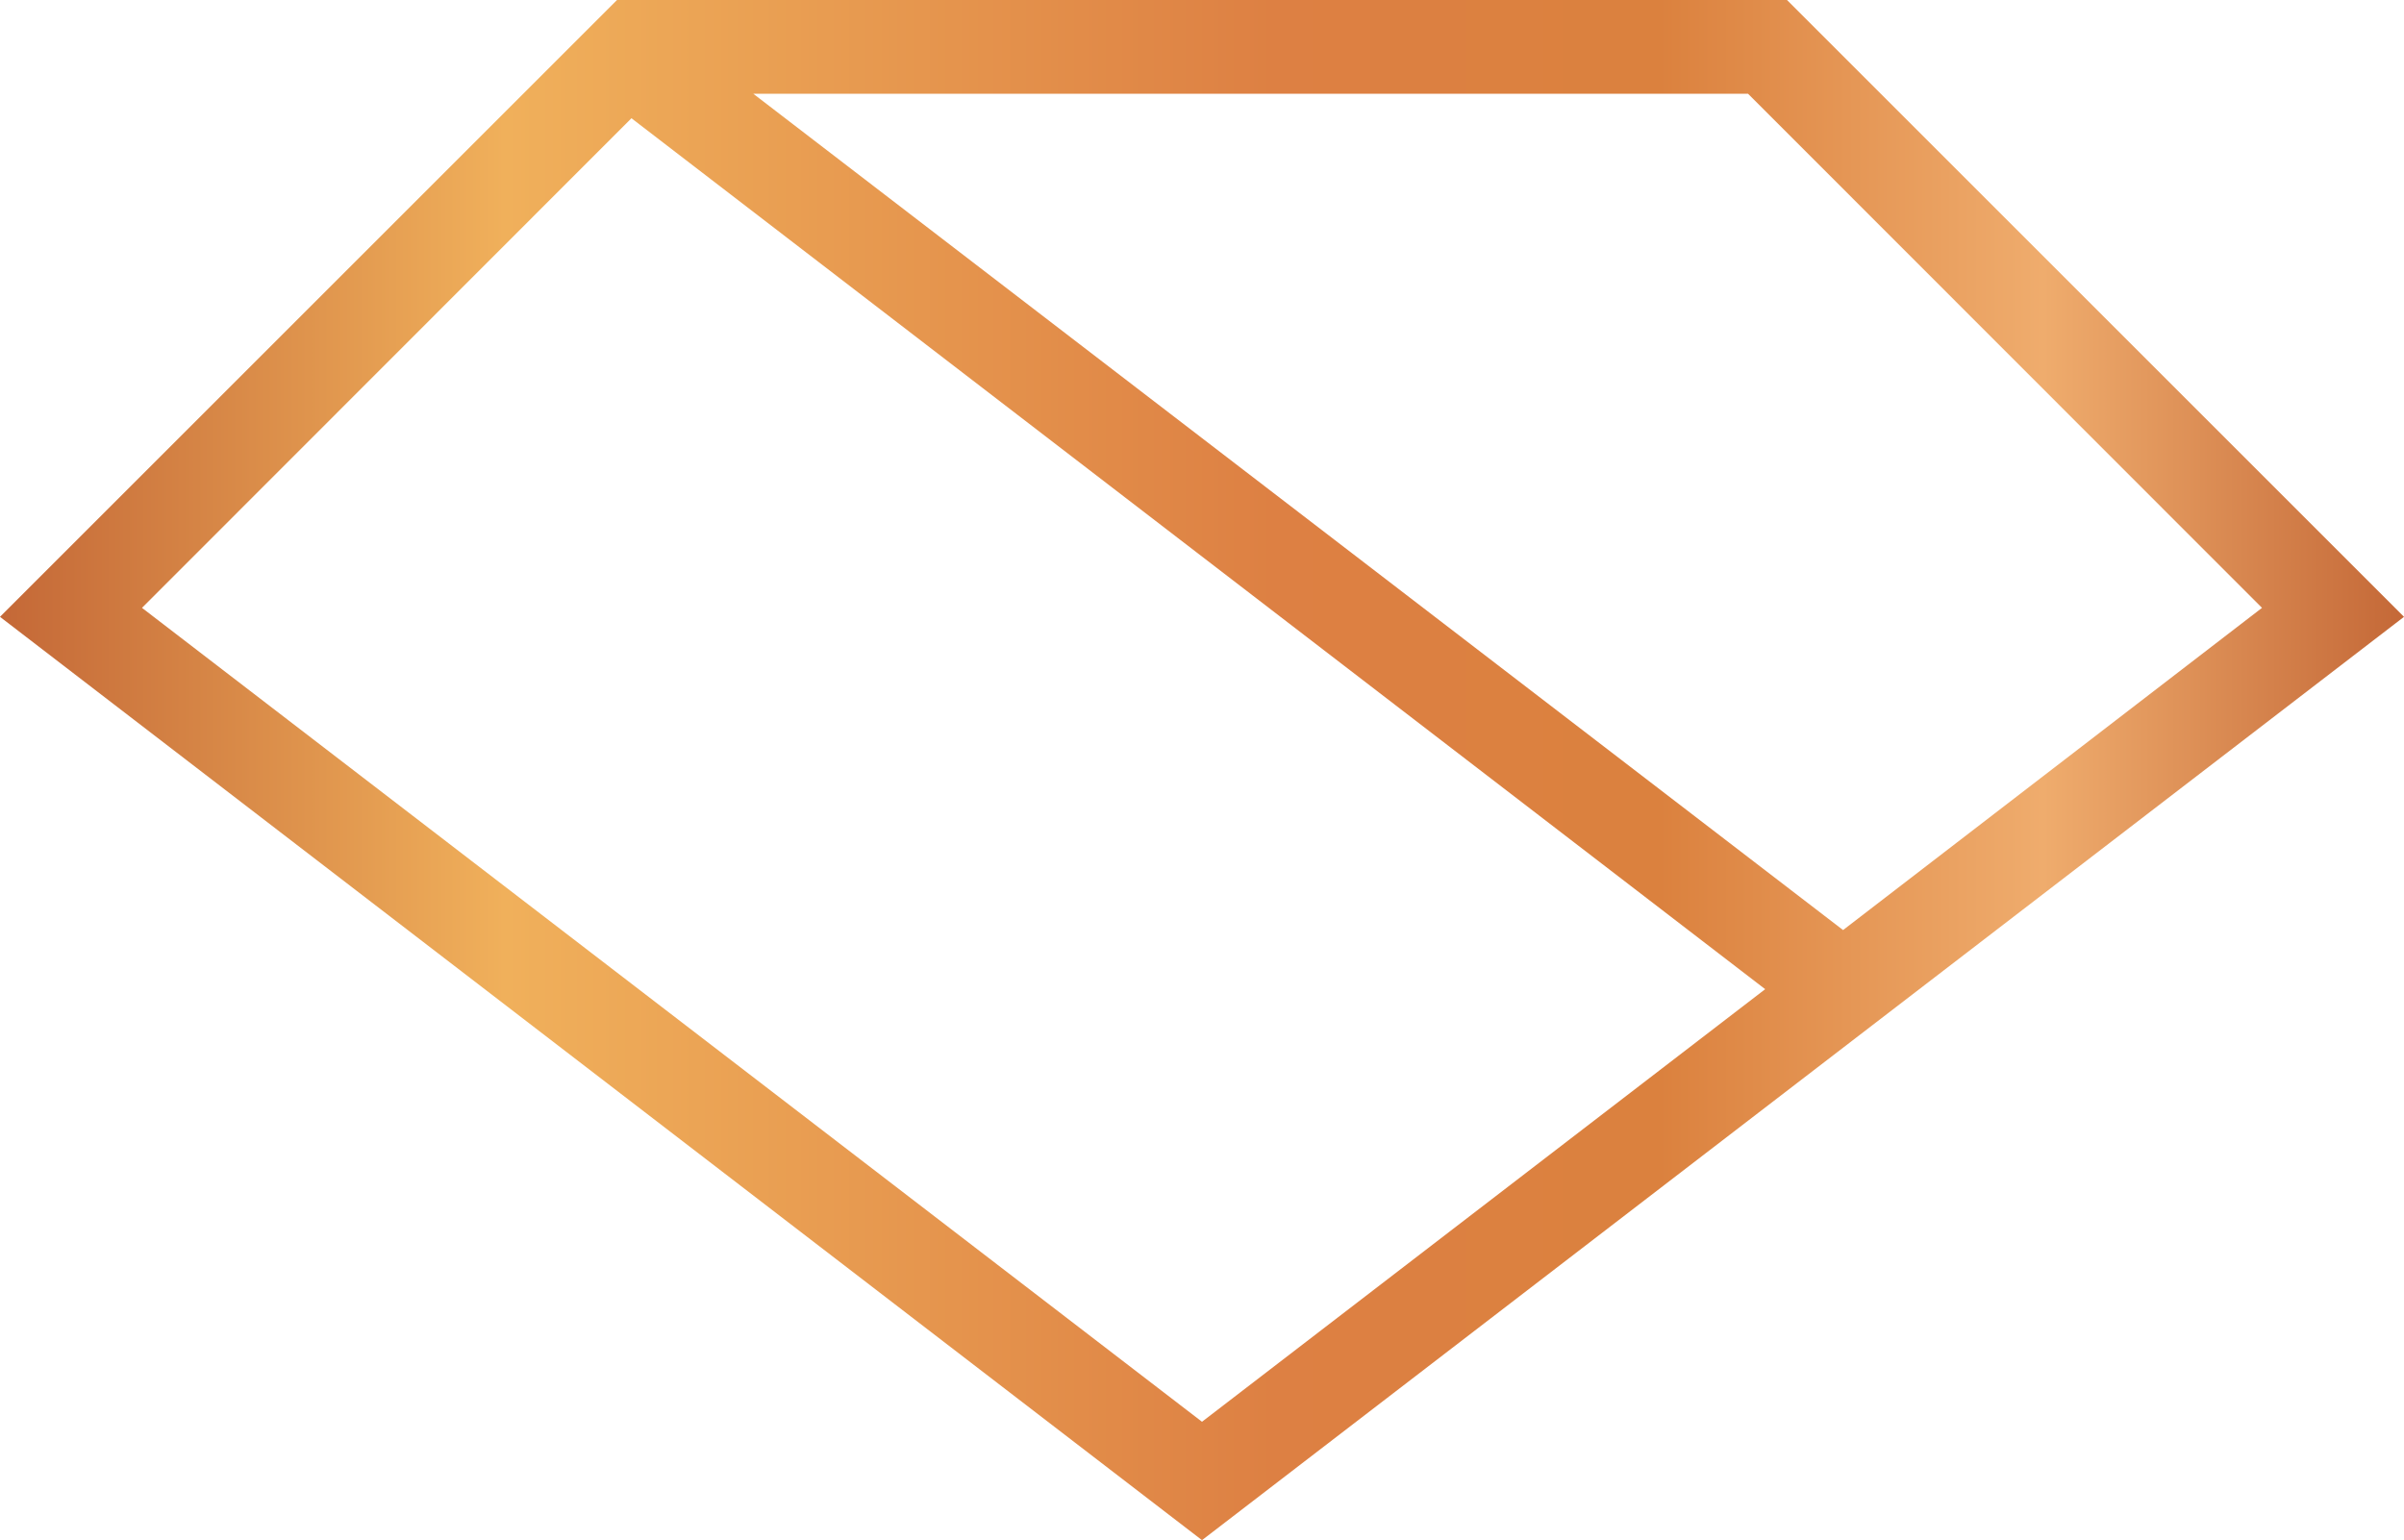 <svg id="Vrstva_1" data-name="Vrstva 1" xmlns="http://www.w3.org/2000/svg" xmlns:xlink="http://www.w3.org/1999/xlink" viewBox="0 0 150 96.13"><defs><style>.cls-1{fill:url(#linear-gradient);}</style><linearGradient id="linear-gradient" y1="-16307.12" x2="150" y2="-16307.12" gradientTransform="matrix(1, 0, 0, -1, 0, -16232)" gradientUnits="userSpaceOnUse"><stop offset="0" stop-color="#c46837"/><stop offset="0.21" stop-color="#f0b05b"/><stop offset="0.53" stop-color="#dd8043"/><stop offset="0.69" stop-color="#db813e"/><stop offset="0.85" stop-color="#efac6d"/><stop offset="1" stop-color="#c46837"/></linearGradient></defs><title>logo</title><path class="cls-1" d="M75,123.19,0,65.56l38.5-38.5h73L150,65.56ZM8.86,65,75,115.8l35.14-27L39.4,34.44ZM47,32.91,115,85.11,141.14,65,109.07,32.91Z" transform="translate(0 -27.06)"/></svg>